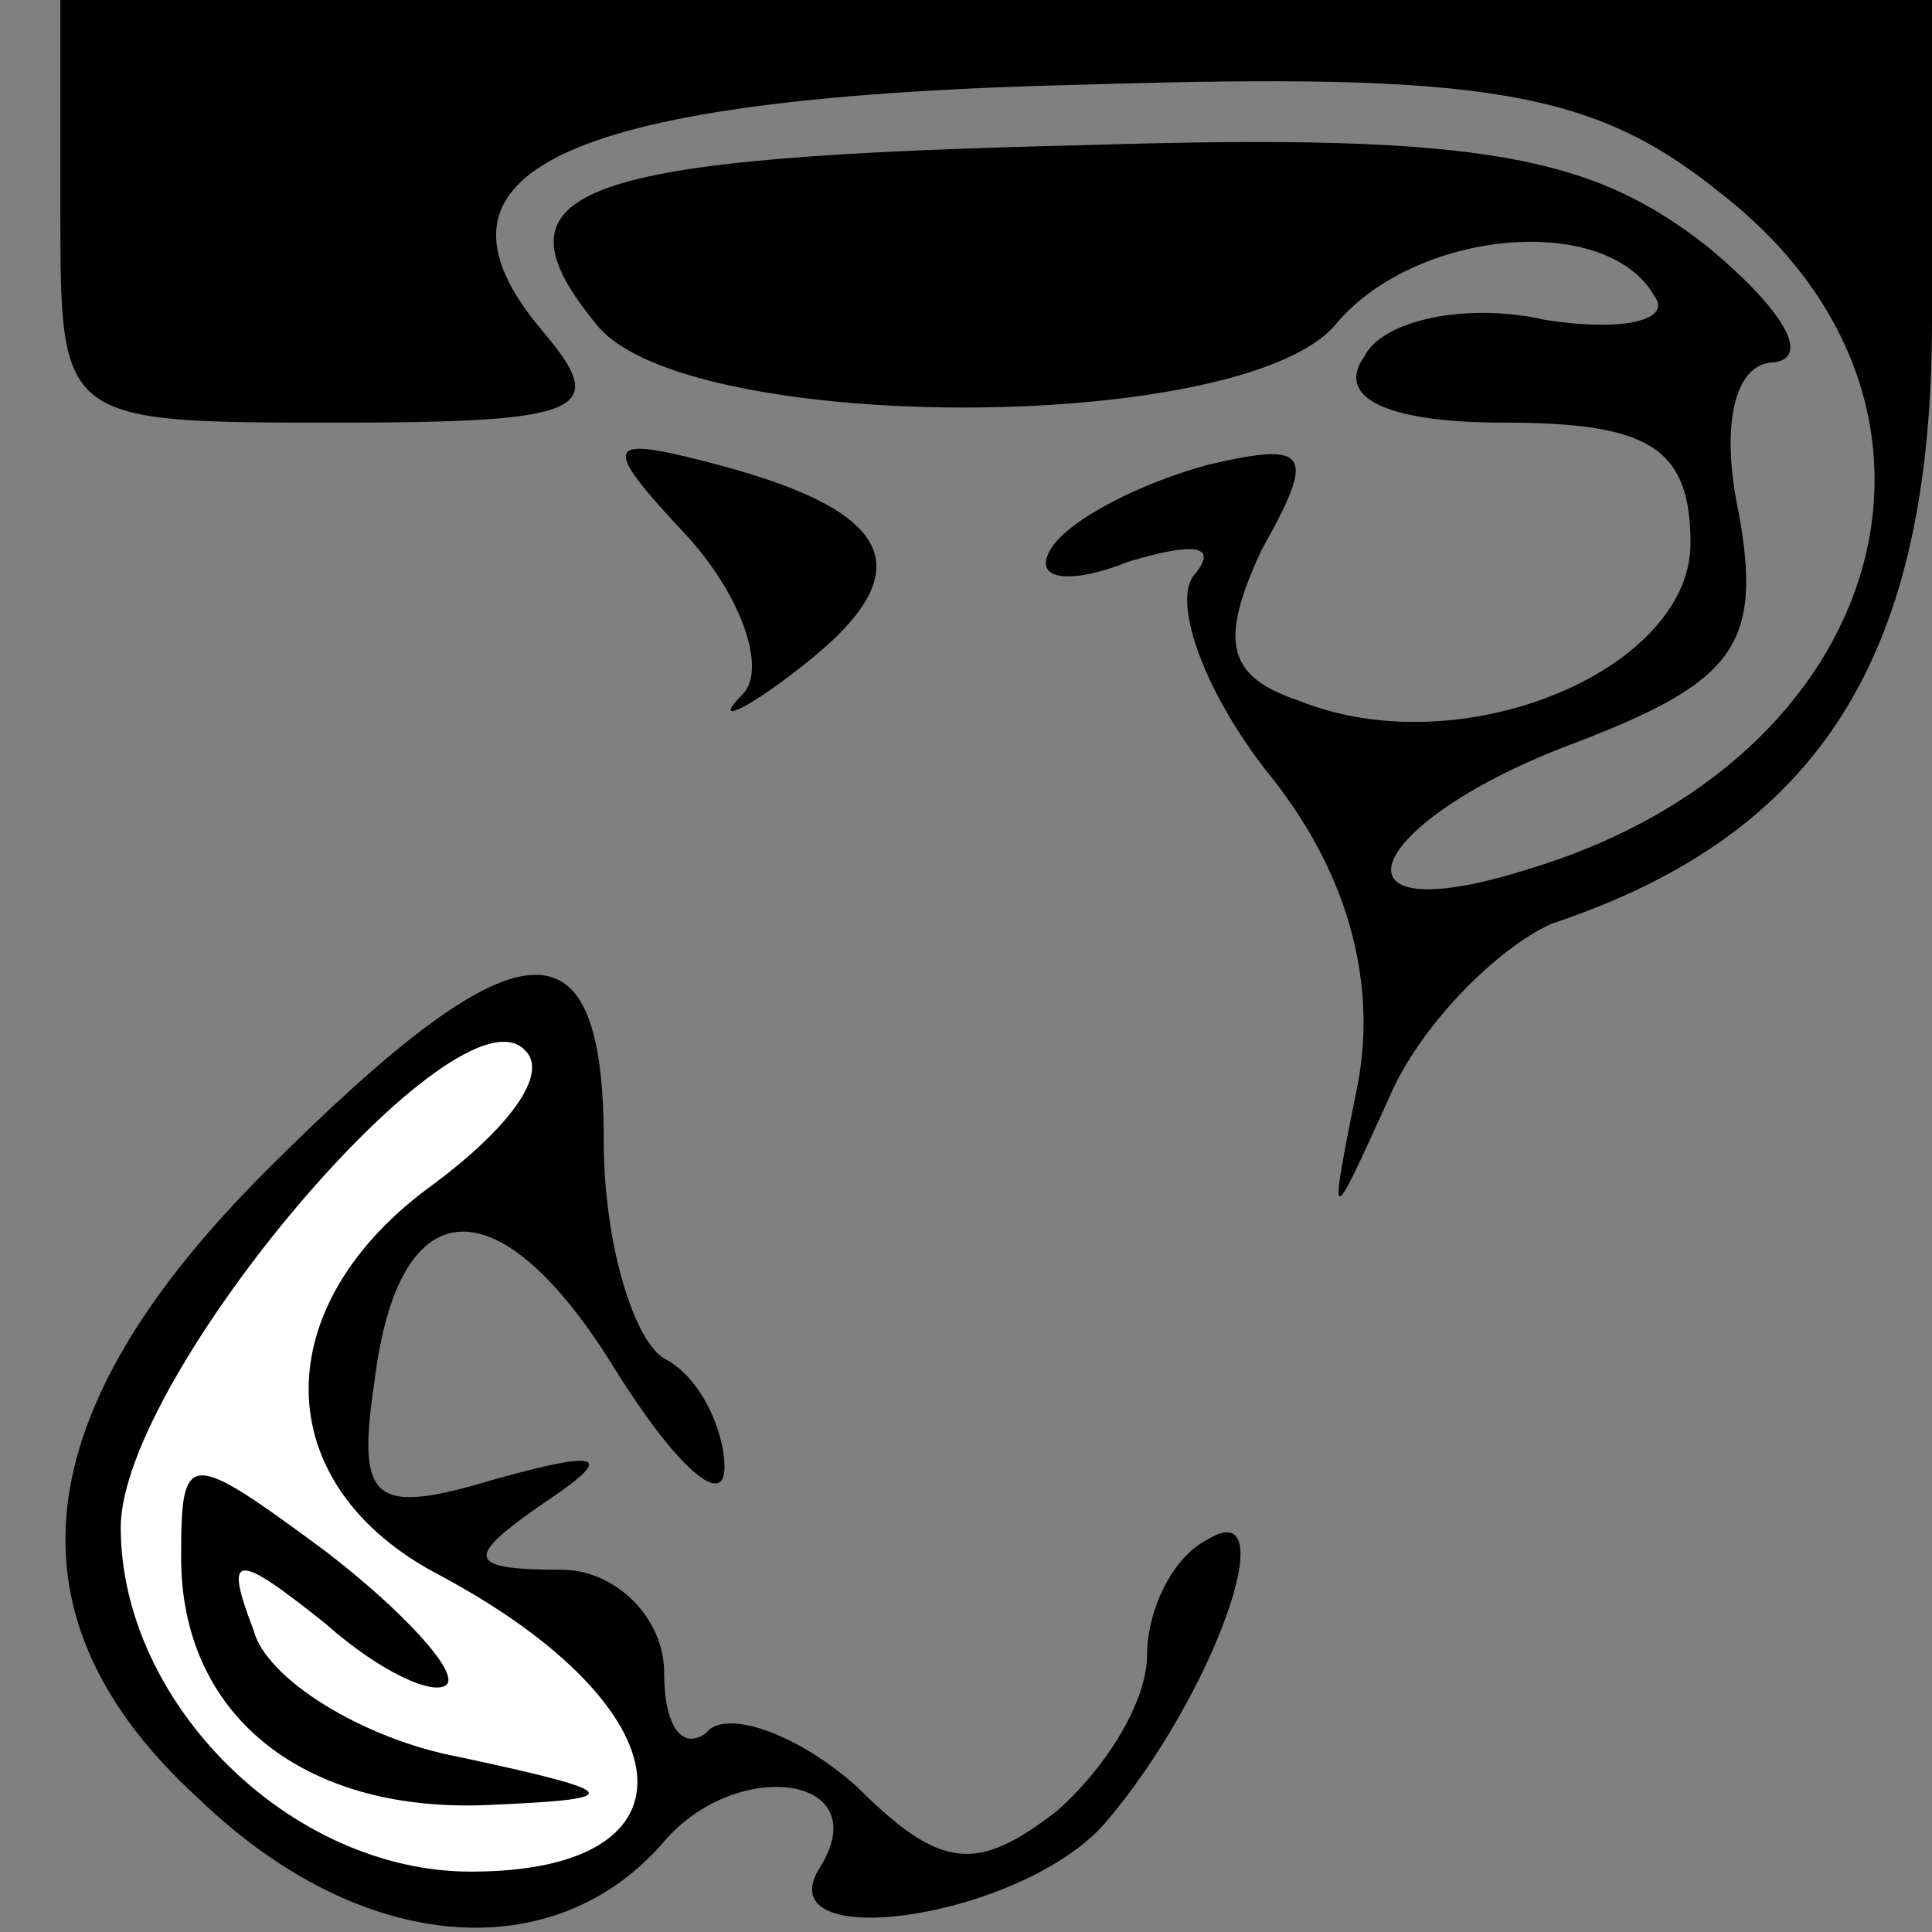 <?xml version="1.0" standalone="no"?>
<!DOCTYPE svg PUBLIC "-//W3C//DTD SVG 20010904//EN"
 "http://www.w3.org/TR/2001/REC-SVG-20010904/DTD/svg10.dtd">
<svg version="1.0" xmlns="http://www.w3.org/2000/svg"
 width="32pt" height="32pt" viewBox="0 0 32 32"
 preserveAspectRatio="xMidYMid meet">
<rect x="0" y="0" width="32" height="32" fill="#808080" stroke="none"/>
<g transform="translate(0,32) scale(0.1,-0.1)"
fill="#000000" stroke="none">
<path fill="#000000" stroke="none" d="M10 285 c0 -35 0 -35 46 -35 41 0 45 2
34 15 -23 27 4 39 90 41 66 2 84 -1 105 -18 45 -35 28 -94 -32 -112 -35 -11
-27 8 8 21 26 10 31 16 27 38 -3 14 -1 25 6 25 6 1 1 9 -11 19 -19 15 -37 19
-102 17 -86 -2 -101 -7 -82 -30 15 -18 106 -18 122 0 13 16 45 19 53 5 3 -4
-5 -6 -18 -4 -13 3 -27 0 -30 -6 -5 -7 4 -11 23 -11 24 0 31 -4 31 -20 0 -21
-38 -37 -65 -26 -12 4 -13 10 -6 25 9 16 8 18 -9 14 -11 -3 -23 -9 -26 -14 -3
-5 3 -6 13 -2 10 3 15 3 11 -2 -4 -4 1 -19 12 -33 13 -16 18 -34 15 -51 -5
-25 -5 -25 5 -3 5 12 18 25 27 29 45 15 63 45 63 100 l0 53 -155 0 -155 0 0
-35z"/>
<path fill="#000000" stroke="none" d="M114 231 c9 -10 13 -22 9 -26 -5 -5 0
-3 9 4 21 16 17 26 -13 34 -19 5 -20 4 -5 -12z"/>
<path fill="#000000" stroke="none" d="M44 126 c-40 -40 -44 -74 -11 -104 27
-26 59 -28 77 -7 12 14 35 11 26 -4 -10 -15 33 -9 47 7 18 21 30 55 17 47 -6
-3 -10 -12 -10 -19 0 -8 -7 -19 -15 -26 -13 -10 -19 -10 -33 4 -10 9 -22 13
-25 9 -4 -3 -7 1 -7 10 0 9 -8 17 -17 17 -16 0 -16 2 -3 11 12 8 10 9 -8 4
-20 -6 -23 -4 -20 16 4 33 21 33 40 2 10 -16 18 -23 18 -16 0 6 -4 15 -10 18
-5 3 -10 19 -10 36 0 38 -14 37 -56 -5z"/>
<path fill="#ffffff" stroke="none" d="M72 124 c-28 -20 -28 -50 1 -65 41 -22
44 -49 5 -49 -30 0 -58 28 -58 57 0 25 56 91 67 79 4 -4 -3 -13 -15 -22z"/>
<path fill="#000000" stroke="none" d="M30 62 c0 -26 20 -42 50 -41 24 1 24 2
-4 8 -16 3 -32 13 -34 21 -5 13 -3 13 12 1 9 -8 18 -12 20 -10 2 2 -7 12 -20
22 -23 17 -24 17 -24 -1z"/>
</g>
</svg>

